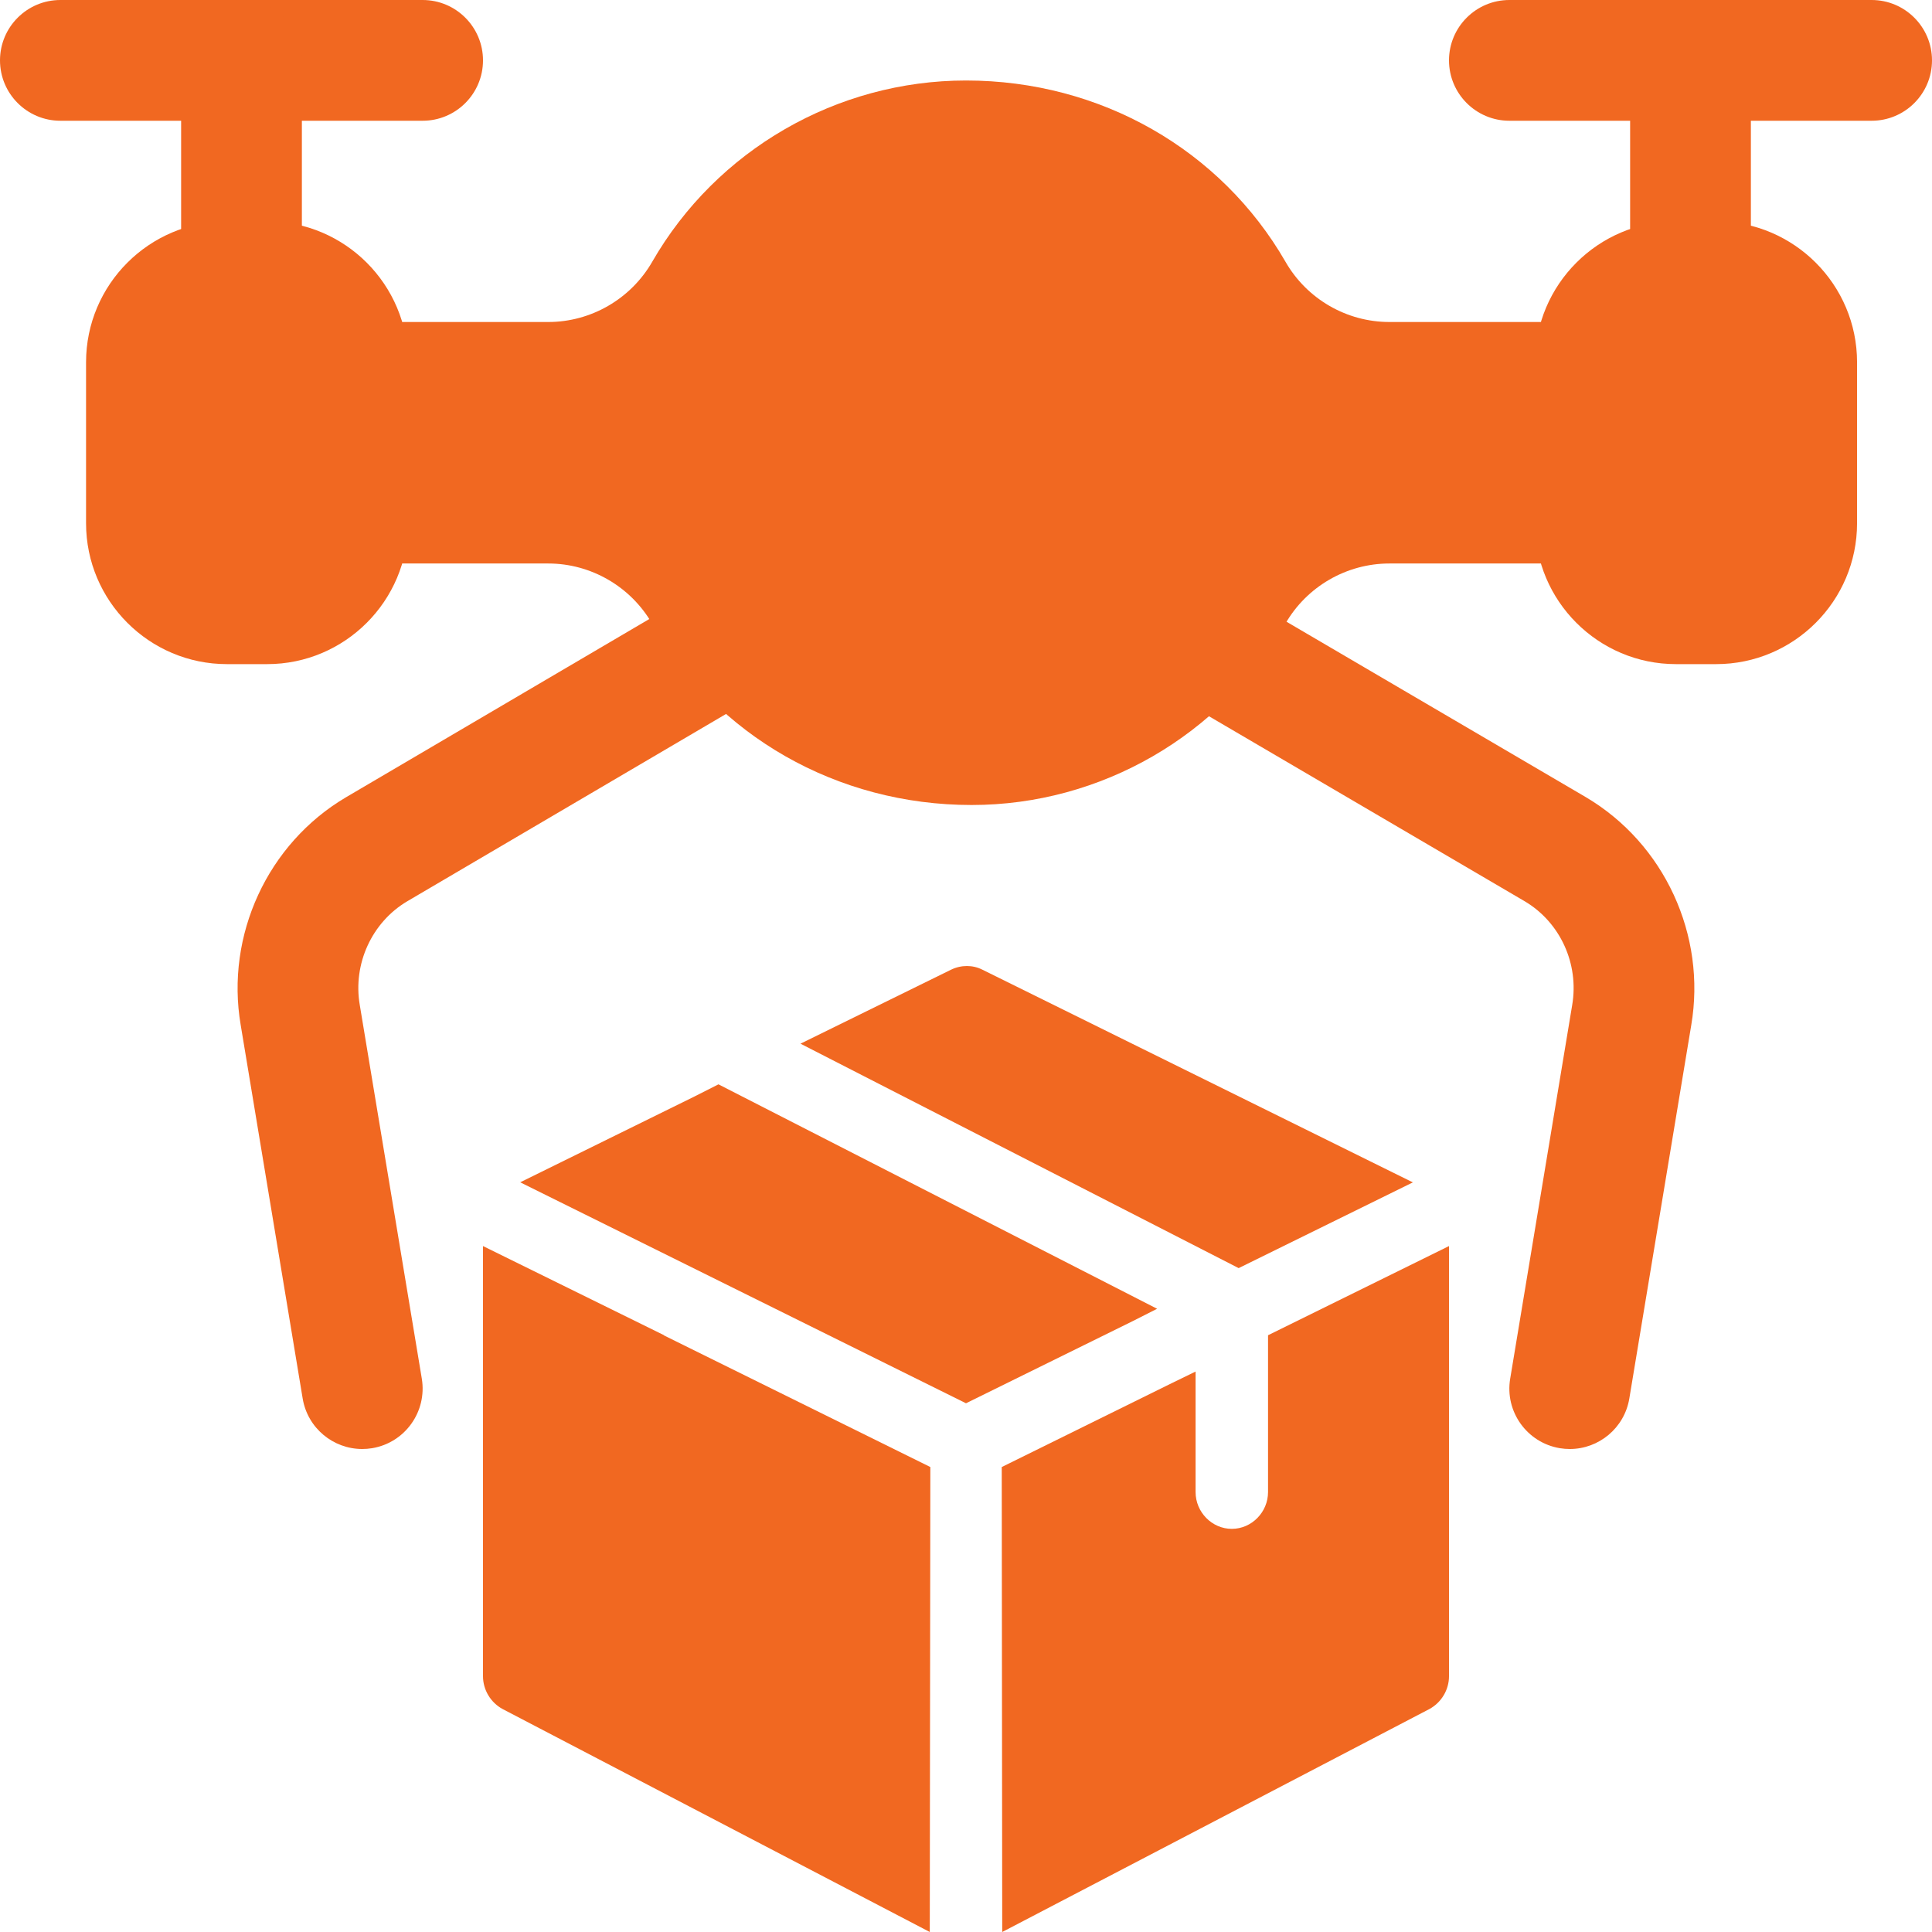 <?xml version="1.0"?>
<svg xmlns="http://www.w3.org/2000/svg" enable-background="new 0 0 24 24" height="512px" viewBox="0 0 24 24" width="512px"><g><path d="m19.501 18c-.041 0-.082-.003-.124-.01-.408-.068-.685-.454-.617-.863l.77-4.64c.088-.514-.149-1.031-.591-1.292l-4.348-2.548c-.357-.21-.478-.669-.269-1.026.209-.358.668-.477 1.026-.269l4.351 2.55c.977.577 1.501 1.716 1.31 2.835l-.769 4.636c-.061.367-.379.627-.739.627z" data-original="#000000" class="active-path" data-old_color="#000000" fill="#F16821"/><path d="m4.499 18c-.36 0-.678-.26-.739-.627l-.77-4.64c-.19-1.115.334-2.254 1.308-2.829l4.392-2.581c.357-.211.817-.091 1.027.267s.091.816-.267 1.026l-4.391 2.58c-.439.26-.677.777-.59 1.287l.771 4.644c.067.409-.209.795-.617.863-.042.007-.083.01-.124.01z" data-original="#000000" class="active-path" data-old_color="#000000" fill="#F16821"/><path d="m5.25 1.5h-4.5c-.414 0-.75-.336-.75-.75s.336-.75.75-.75h4.5c.414 0 .75.336.75.75s-.336.75-.75.75z" data-original="#000000" class="active-path" data-old_color="#000000" fill="#F16821"/><path d="m3 4.25c-.414 0-.75-.336-.75-.75v-2.75c0-.414.336-.75.75-.75s.75.336.75.75v2.75c0 .414-.336.75-.75.75z" data-original="#000000" class="active-path" data-old_color="#000000" fill="#F16821"/><path d="m23.25 1.5h-4.5c-.414 0-.75-.336-.75-.75s.336-.75.75-.75h4.5c.414 0 .75.336.75.75s-.336.75-.75.75z" data-original="#000000" class="active-path" data-old_color="#000000" fill="#F16821"/><path d="m21 4.25c-.414 0-.75-.336-.75-.75v-2.75c0-.414.336-.75.75-.75s.75.336.75.75v2.75c0 .414-.336.75-.75.75z" data-original="#000000" class="active-path" data-old_color="#000000" fill="#F16821"/><path d="m19.5 4h-2.241c-.531 0-1.025-.286-1.29-.748-.801-1.389-2.294-2.252-3.969-2.252-1.605 0-3.099.863-3.898 2.252-.265.461-.76.748-1.29.748h-2.242c-.276 0-.5.224-.5.5v2c0 .276.224.5.5.5h2.241c.53 0 1.025.287 1.29.748.8 1.389 2.294 2.252 3.969 2.252 1.604 0 3.098-.863 3.898-2.253.265-.461.76-.747 1.291-.747h2.241c.276 0 .5-.224.5-.5v-2c0-.276-.224-.5-.5-.5z" data-original="#000000" class="active-path" data-old_color="#000000" fill="#F16821"/><path d="m3.319 2.75h-.5c-.965 0-1.75.785-1.75 1.75v2c0 .965.785 1.75 1.75 1.75h.5c.965 0 1.75-.785 1.75-1.75v-2c0-.965-.785-1.75-1.75-1.75z" data-original="#000000" class="active-path" data-old_color="#000000" fill="#F16821"/><path d="m21.319 2.75h-.5c-.965 0-1.75.785-1.75 1.75v2c0 .965.785 1.75 1.75 1.75h.5c.965 0 1.75-.785 1.75-1.75v-2c0-.965-.785-1.75-1.75-1.75z" data-original="#000000" class="active-path" data-old_color="#000000" fill="#F16821"/><path d="m9.944 12.965 5.443 2.788 2.164-1.065-5.347-2.642c-.12-.061-.264-.061-.39 0z" data-original="#000000" class="active-path" data-old_color="#000000" fill="#F16821"/><path d="m6.462 14.687 5.538 2.745 2.074-1.022.3-.152-5.449-2.788-.3.152z" data-original="#000000" class="active-path" data-old_color="#000000" fill="#F16821"/><path d="m12.444 18.224.006 5.776 5.305-2.769c.149-.08.245-.238.245-.408v-5.344l-2.248 1.108v1.948c0 .25-.204.457-.45.457s-.45-.207-.45-.457v-1.497l-.3.146z" data-original="#000000" class="active-path" data-old_color="#000000" fill="#F16821"/><path d="m8.248 16.586v.003l3.297 1.629.012.006-.007 5.776-5.305-2.769c-.149-.08-.245-.238-.245-.408v-5.344z" data-original="#000000" class="active-path" data-old_color="#000000" fill="#F16821"/></g> </svg>
